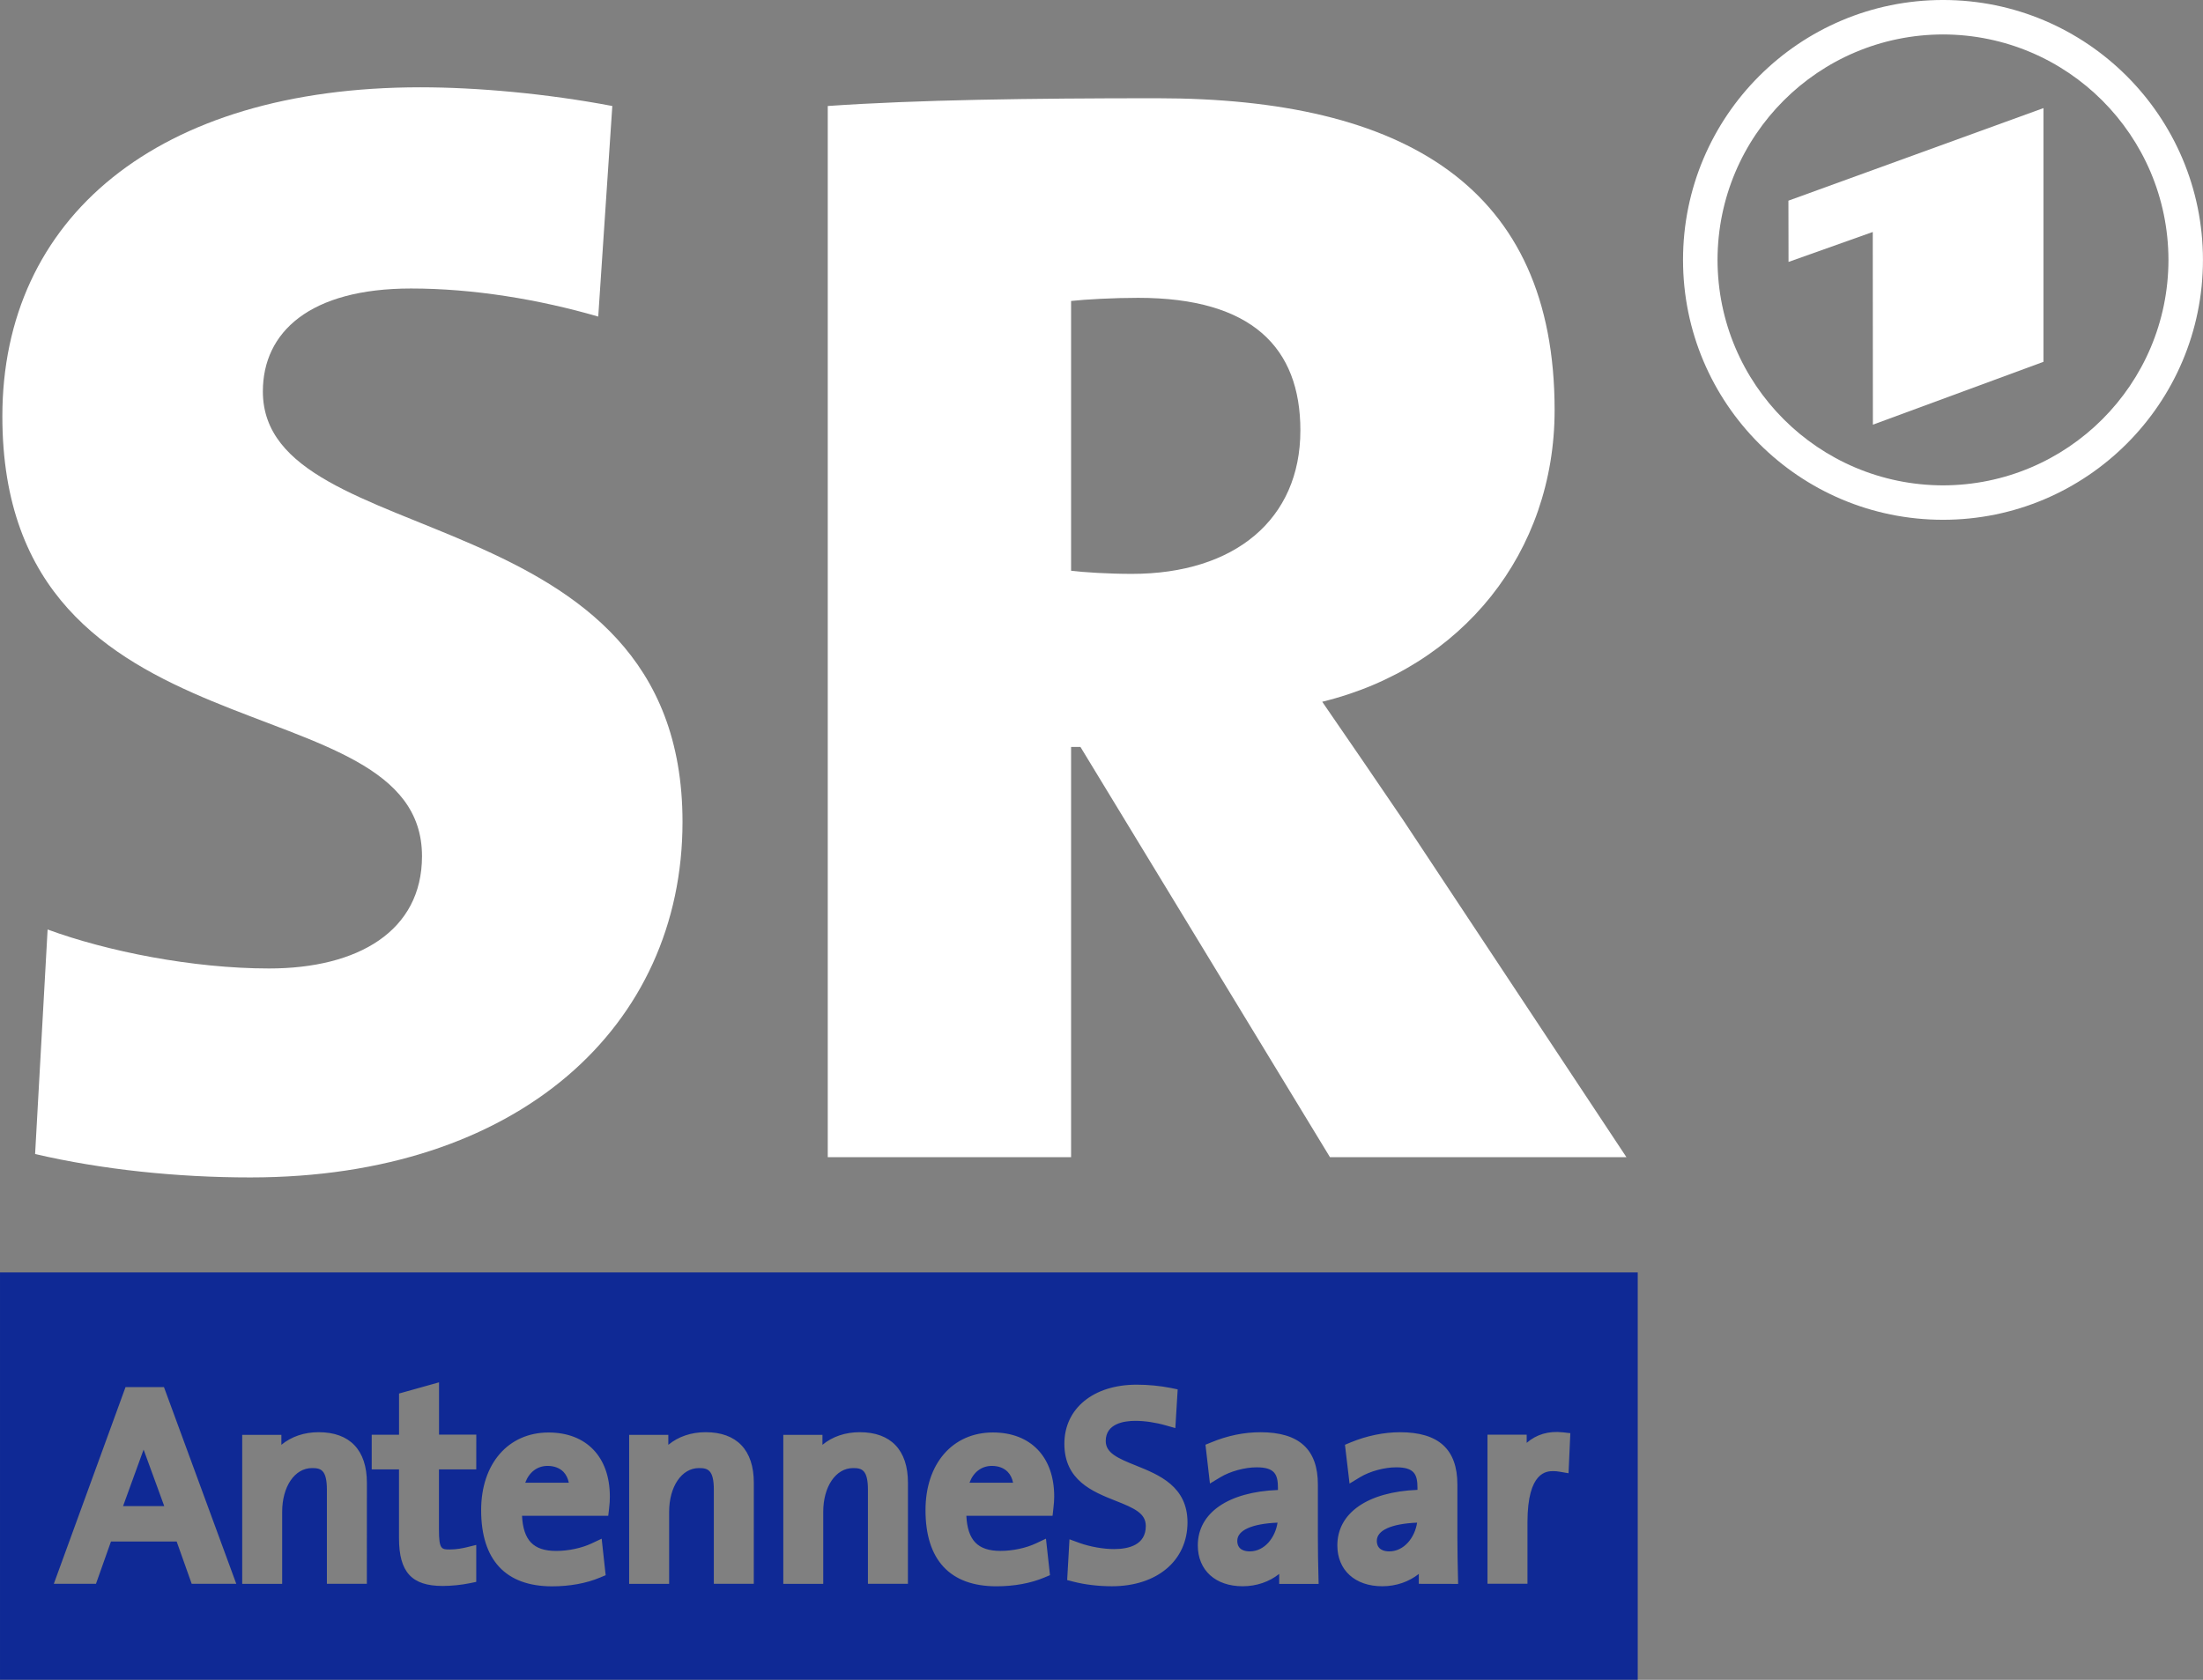 <svg width="800" height="610.17" enable-background="new 0 0 72 72" version="1.1" viewBox="0 0 800 610.17" xmlns="http://www.w3.org/2000/svg">
 <rect x="0" y="0" width="800" height="610.17" fill="#808080" stroke="none"/>
 <g transform="matrix(13.559 0 0 13.559 -101.69 -183.05)">
  <path d="m25.779 35.517c0-8.815-11.239-7.145-11.239-11.53 0-1.588 1.253-2.758 3.969-2.758 1.671 0 3.426 0.292 5.013 0.752l0.377-5.641c-1.755-0.334-3.636-0.501-5.139-0.501-7.06 0-11.197 3.508-11.197 8.815 0 9.444 11.239 6.978 11.239 11.783 0 2.006-1.713 3.008-4.095 3.008-2.047 0-4.345-0.46-5.932-1.044l-0.335 6.015c1.797 0.418 3.803 0.627 5.767 0.627 7.185-1e-3 11.572-4.054 11.572-9.526z" fill="#fff"/>
  <path d="m51.059 44.5-5.975-9.024c-0.71-1.045-1.421-2.089-2.172-3.176 3.76-0.919 6.224-4.012 6.224-7.813 0-5.974-4.012-8.355-10.653-8.355-3.384 0-6.435 0.042-8.814 0.208v28.16h6.517v-10.989h0.251l6.682 10.989zm-8.732-19.47c0 2.382-1.755 3.844-4.514 3.844-0.625 0-1.292-0.042-1.627-0.084v-7.227c0.376-0.042 1.128-0.084 1.797-0.084 3.048 0 4.344 1.336 4.344 3.551z" fill="#fff"/>
  <path d="m40.637 54.778c0 0.246 0.208 0.283 0.334 0.283 0.401 0 0.685-0.375 0.744-0.77-0.689 0.03-1.078 0.204-1.078 0.487zm3.737 0c0 0.246 0.208 0.283 0.332 0.283 0.402 0 0.688-0.375 0.747-0.77-0.689 0.03-1.079 0.204-1.079 0.487zm-10.309-2.007c-0.277 0-0.494 0.166-0.6 0.45h1.167c-0.023-0.118-0.073-0.218-0.146-0.293-0.1-0.101-0.246-0.157-0.421-0.157zm-26.565-5.184v10.913h43.862v-10.913zm5.134 8.343-0.403-1.134h-1.759l-0.402 1.134h-1.129l1.921-5.27h1.029l1.937 5.27zm4.691 0h-1.07v-2.517c0-0.541-0.165-0.584-0.398-0.584-0.464 0-0.8 0.494-0.8 1.174v1.928h-1.07v-3.992h1.049v0.267c0.268-0.221 0.611-0.338 1-0.338 0.832 0 1.29 0.48 1.29 1.354zm2.93-3.065h-0.999v1.611c0 0.534 0.069 0.534 0.298 0.534 0.171 0 0.348-0.036 0.438-0.058l0.263-0.064v0.99l-0.17 0.035c-0.229 0.047-0.502 0.074-0.731 0.074-0.829 0-1.168-0.372-1.168-1.282v-1.841h-0.731v-0.928h0.732v-1.104l1.071-0.3v1.401h0.998zm3.557 1.055-0.022 0.188h-2.309c0.015 0.326 0.096 0.567 0.24 0.716 0.146 0.151 0.365 0.225 0.673 0.225 0.328 0 0.684-0.076 0.95-0.201l0.27-0.127 0.107 0.978-0.146 0.061c-0.374 0.158-0.819 0.237-1.289 0.237-1.242 0-1.9-0.705-1.9-2.041 0-1.244 0.726-2.08 1.806-2.08 1.013 0 1.641 0.656 1.641 1.715 2e-3 0.088-5e-3 0.196-0.021 0.329zm3.876 2.01h-1.07v-2.517c0-0.541-0.165-0.584-0.398-0.584-0.463 0-0.799 0.494-0.799 1.174v1.928h-1.071v-3.992h1.049v0.267c0.269-0.221 0.611-0.338 1.001-0.338 0.832 0 1.289 0.48 1.289 1.354zm4.128 0h-1.071v-2.517c0-0.541-0.165-0.584-0.397-0.584-0.463 0-0.8 0.494-0.8 1.174v1.928h-1.07v-3.992h1.049v0.267c0.268-0.221 0.611-0.338 1-0.338 0.832 0 1.29 0.48 1.29 1.354zm3.895-2.011-0.021 0.188h-2.309c0.015 0.326 0.095 0.567 0.24 0.716 0.145 0.151 0.365 0.225 0.673 0.225 0.328 0 0.683-0.076 0.95-0.201l0.269-0.127 0.108 0.978-0.146 0.061c-0.374 0.158-0.818 0.237-1.289 0.237-1.242 0-1.899-0.705-1.899-2.041 0-1.244 0.725-2.08 1.806-2.08 1.012 0 1.641 0.656 1.641 1.715 1e-3 0.089-8e-3 0.197-0.023 0.329zm1.568 2.076c-0.356 0-0.723-0.043-1.028-0.122l-0.17-0.044 0.062-1.092 0.268 0.098c0.284 0.102 0.638 0.164 0.925 0.164 0.389 0 0.851-0.107 0.851-0.617 0-0.338-0.294-0.474-0.815-0.679-0.609-0.242-1.366-0.545-1.366-1.524 0-0.948 0.778-1.584 1.935-1.584 0.312 0 0.622 0.03 0.918 0.088l0.182 0.038-0.063 1.037-0.254-0.072c-0.275-0.079-0.565-0.122-0.817-0.122-0.297 0-0.793 0.07-0.793 0.54 0 0.316 0.309 0.458 0.811 0.658 0.615 0.248 1.379 0.555 1.379 1.525-3e-3 1.023-0.817 1.708-2.025 1.708zm4.481-0.065v-0.265c-0.265 0.21-0.606 0.33-0.979 0.33-0.729 0-1.201-0.43-1.201-1.095 0-0.871 0.815-1.433 2.146-1.484v-0.057c0-0.364-0.09-0.55-0.57-0.55-0.318 0-0.706 0.106-0.969 0.264l-0.282 0.17-0.12-1.04 0.149-0.06c0.439-0.184 0.886-0.274 1.326-0.274 1.032 0 1.536 0.458 1.536 1.402v1.422c0 0.337 6e-3 0.715 0.015 1.021l5e-3 0.218h-1.056zm3.739 0v-0.265c-0.265 0.209-0.606 0.33-0.979 0.33-0.729 0-1.203-0.43-1.203-1.095 0-0.872 0.816-1.434 2.146-1.487v-0.055c0-0.364-0.089-0.549-0.569-0.549-0.319 0-0.707 0.106-0.968 0.264l-0.282 0.171-0.123-1.039 0.148-0.062c0.435-0.18 0.894-0.274 1.329-0.274 1.032 0 1.534 0.458 1.534 1.402v1.422c0 0.337 8e-3 0.715 0.015 1.021l5e-3 0.218zm4.01-2.963-0.236-0.04c-0.061-0.011-0.117-0.016-0.17-0.016-0.17 0-0.694 0-0.694 1.37v1.647h-1.071v-3.993h1.05v0.218c0.26-0.223 0.58-0.325 0.974-0.281l0.195 0.022zm-38.163-0.632c-0.01 0.026-0.02 0.053-0.029 0.078l-0.521 1.435h1.103l-0.527-1.443c-9e-3 -0.024-0.017-0.048-0.026-0.07zm10.82 0.436c-0.277 0-0.493 0.166-0.599 0.45h1.167c-0.024-0.118-0.073-0.218-0.146-0.293-0.101-0.101-0.247-0.157-0.422-0.157z" fill="#0f2995"/>
  <path d="m52.575 20.463c0-3.846 3.116-6.963 6.964-6.963 3.842 0 6.96 3.117 6.961 6.963-1e-3 3.844-3.117 6.962-6.961 6.962-3.848 0-6.964-3.117-6.964-6.962zm0.924 0c6e-3 3.335 2.703 6.033 6.04 6.04 3.334-6e-3 6.033-2.705 6.037-6.04-6e-3 -3.336-2.705-6.034-6.037-6.04-3.337 6e-3 -6.034 2.704-6.04 6.04z" fill="#fff"/>
  <path d="m62.229 23.193-4.569 1.684-3e-3 -5.162-2.256 0.802-3e-3 -1.641 6.831-2.48z" fill="#fff"/>
 </g>
</svg>
